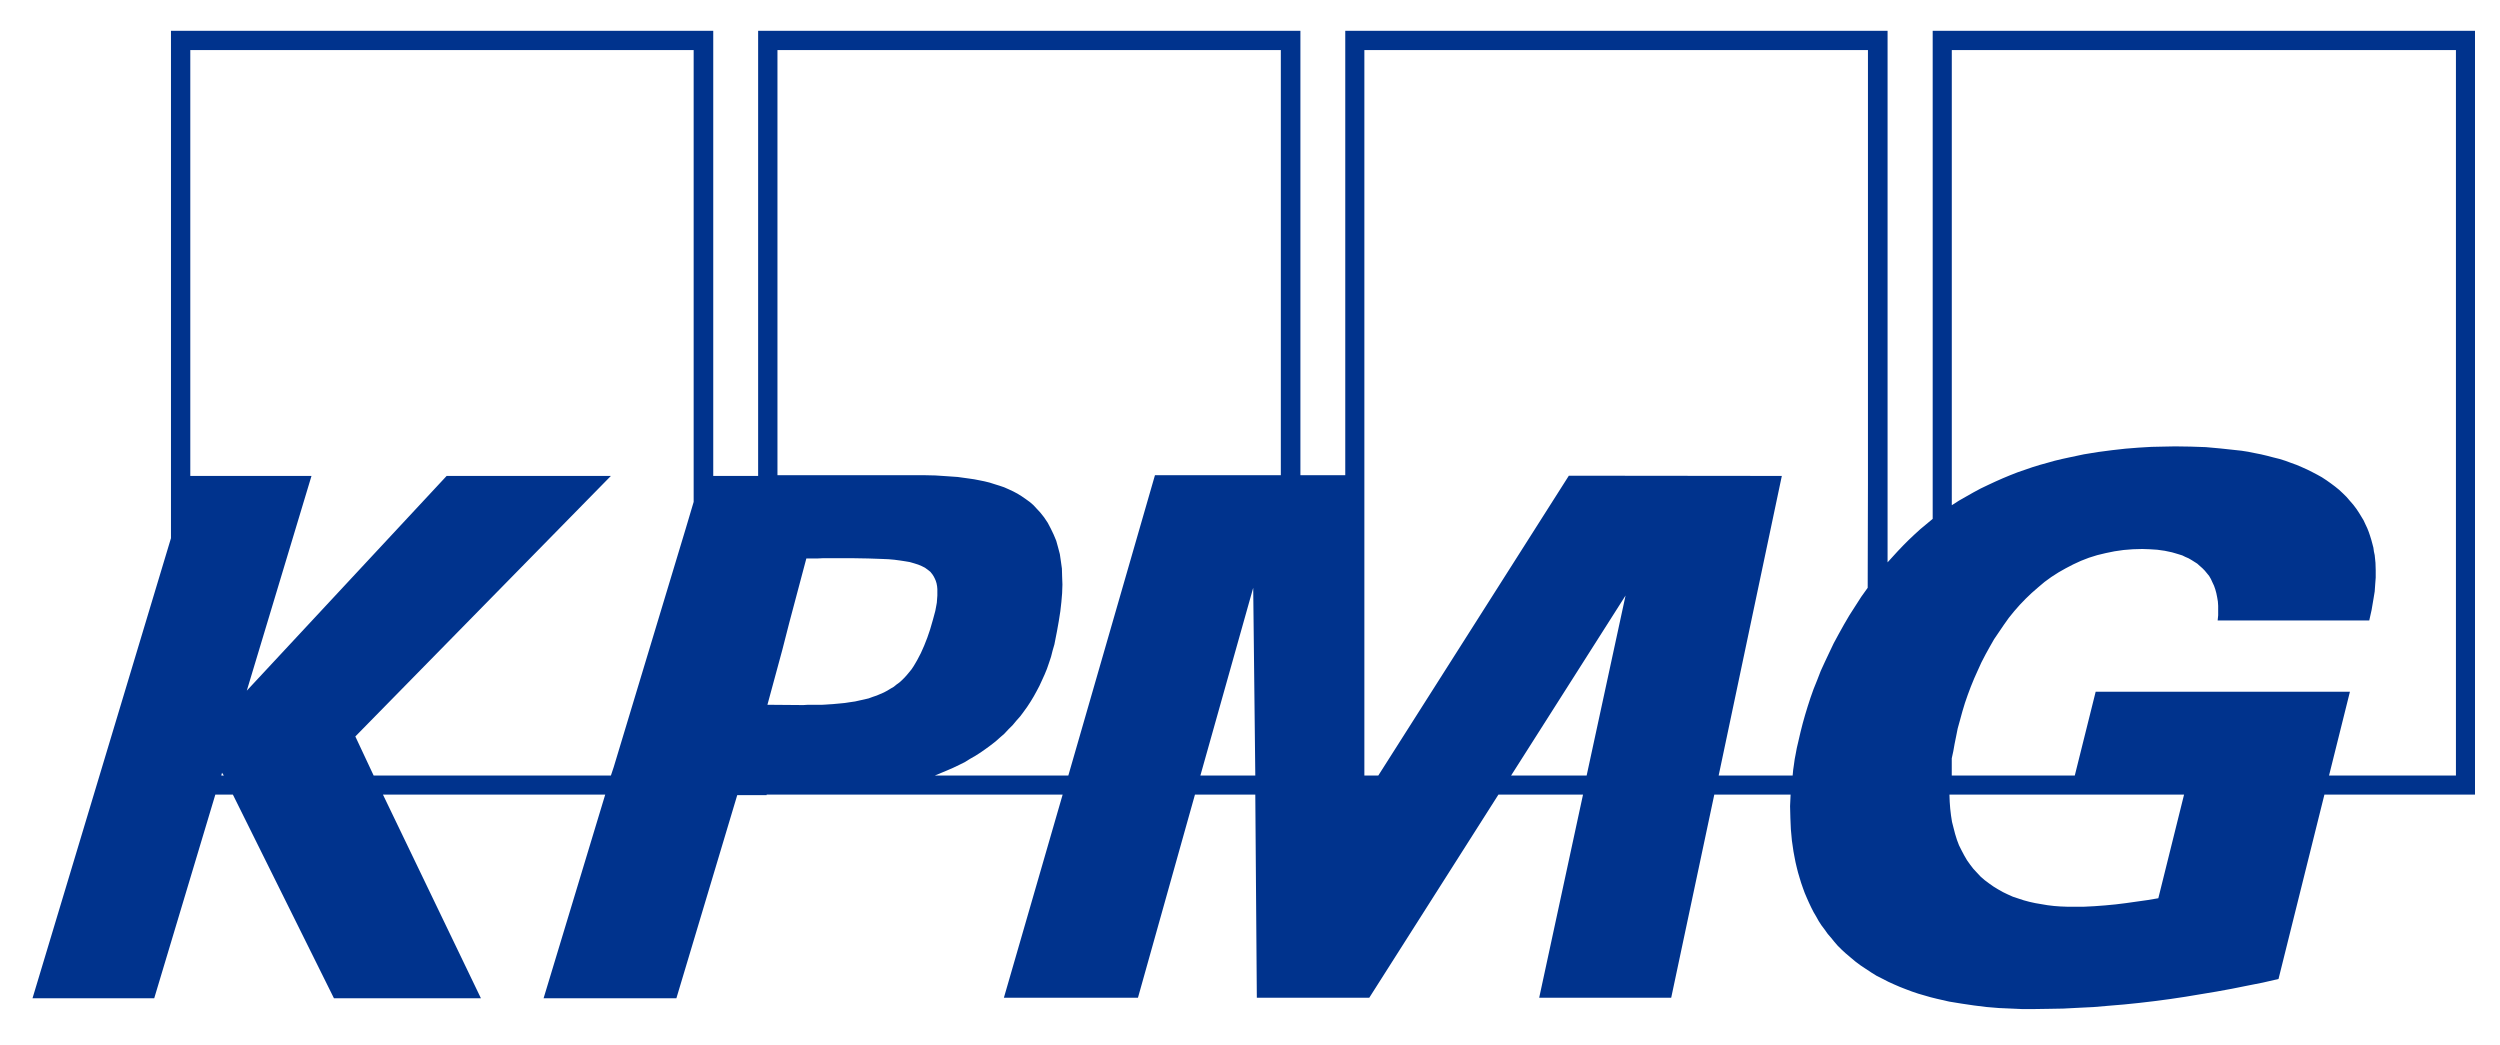 <svg width="67" height="28" viewBox="0 0 67 28" fill="none" xmlns="http://www.w3.org/2000/svg">
<path d="M51.796 0.825V13.906L51.63 14.044L51.464 14.182L51.305 14.327L51.153 14.471L51.008 14.616L50.863 14.768L50.725 14.919L50.587 15.071V0.825H36.053V12.735H34.851V0.825H20.318V12.755H19.115V0.825H4.582V14.423L0.871 26.754H4.133L5.771 21.295H6.241L8.95 26.754H12.889L10.263 21.295H16.22L14.568 26.754H18.127L19.758 21.309H20.546V21.295H21.665H21.755H28.479L26.904 26.74H30.497L32.025 21.295H33.642L33.683 26.74H36.696L40.158 21.295H42.425L41.25 26.74H44.788L45.943 21.295H47.988L47.974 21.605L47.982 21.922L47.995 22.225L48.023 22.529L48.044 22.673L48.065 22.818L48.092 22.963L48.12 23.108L48.154 23.252L48.189 23.39L48.23 23.528L48.272 23.666L48.32 23.804L48.368 23.935L48.424 24.066L48.479 24.19L48.541 24.321L48.604 24.445L48.673 24.562L48.742 24.686L48.818 24.803L48.901 24.913L48.984 25.03L49.074 25.134L49.163 25.244L49.253 25.348L49.357 25.451L49.461 25.547L49.592 25.658L49.723 25.768L49.861 25.871L50.007 25.968L50.152 26.064L50.297 26.154L50.449 26.23L50.608 26.312L50.76 26.381L50.919 26.45L51.078 26.512L51.243 26.574L51.409 26.63L51.575 26.678L51.741 26.726L51.907 26.767L52.239 26.843L52.577 26.898L52.909 26.947L53.241 26.988L53.566 27.015L53.883 27.029L54.194 27.043H54.492L54.892 27.037L55.293 27.03L55.701 27.009L56.109 26.989L56.516 26.954L56.924 26.92L57.332 26.878L57.74 26.83L58.154 26.775L58.569 26.713L58.983 26.644L59.398 26.575L59.813 26.499L60.227 26.416L60.642 26.334L61.064 26.237L62.294 21.296H66.33V0.825H51.796L51.796 0.825ZM5.93 20.785L5.95 20.709L5.999 20.785H5.93ZM18.59 13.451L18.383 14.148L16.448 20.557L16.372 20.785H10.014L9.523 19.737L16.372 12.755H11.97L6.614 18.51L8.348 12.755H5.1V1.342H18.59V13.451H18.59ZM22.343 18.869L22.239 18.875L22.142 18.882L22.038 18.888H21.928H21.783H21.658L21.541 18.895H21.43L20.567 18.888L20.967 17.413L21.154 16.683L21.61 14.967H21.755H21.907L22.052 14.96H22.191H22.861L23.269 14.967L23.642 14.98L23.808 14.987L23.967 15.001L24.119 15.021L24.257 15.042L24.381 15.063L24.499 15.097L24.609 15.132L24.706 15.173L24.789 15.215L24.865 15.27L24.934 15.325L24.989 15.394L25.024 15.449L25.052 15.504L25.079 15.566L25.1 15.635L25.114 15.711L25.121 15.787V15.869V15.959L25.114 16.055L25.107 16.152L25.087 16.262L25.066 16.373L25.003 16.607L24.927 16.869L24.852 17.089L24.768 17.303L24.679 17.503L24.582 17.689L24.534 17.772L24.485 17.854L24.43 17.937L24.368 18.013L24.305 18.089L24.243 18.158L24.174 18.227L24.105 18.289L24.029 18.344L23.953 18.406L23.87 18.454L23.78 18.509L23.69 18.557L23.593 18.599L23.497 18.64L23.393 18.675L23.282 18.716L23.165 18.744L23.041 18.771L22.916 18.799L22.778 18.819L22.64 18.84L22.495 18.854L22.343 18.868L22.343 18.869ZM32.17 20.785L33.586 15.753L33.642 20.785H32.17H32.17ZM34.326 12.735H30.953L28.631 20.785H25.052L25.218 20.716L25.383 20.647L25.542 20.578L25.701 20.502L25.853 20.427L25.998 20.337L26.143 20.254L26.282 20.165L26.42 20.068L26.551 19.972L26.676 19.875L26.8 19.765L26.918 19.662L27.028 19.544L27.139 19.434L27.242 19.31L27.346 19.193L27.443 19.062L27.532 18.938L27.622 18.8L27.705 18.662L27.781 18.524L27.857 18.38L27.927 18.228L27.996 18.076L28.058 17.925L28.113 17.766L28.168 17.601L28.21 17.435L28.258 17.27L28.293 17.091L28.327 16.918L28.376 16.643L28.417 16.381L28.445 16.133L28.465 15.898L28.473 15.664L28.465 15.45L28.459 15.237L28.431 15.037L28.404 14.851L28.355 14.665L28.307 14.492L28.238 14.327L28.162 14.168L28.079 14.01L27.982 13.865L27.872 13.727L27.782 13.631L27.692 13.534L27.595 13.451L27.491 13.376L27.381 13.3L27.27 13.231L27.153 13.169L27.035 13.114L26.911 13.059L26.787 13.017L26.655 12.976L26.524 12.934L26.386 12.9L26.247 12.872L26.109 12.845L25.964 12.824L25.667 12.783L25.37 12.762L25.066 12.742L24.755 12.735H24.133H23.518H23.324H22.979H22.55H22.073H21.61H21.216H20.94H20.836V1.342H34.326V12.735L34.326 12.735ZM42.522 20.785H40.497L43.565 15.96L42.522 20.785ZM50.061 12.962L50.054 15.753L49.881 15.995L49.722 16.243L49.563 16.491L49.418 16.739L49.28 16.987L49.142 17.242L49.024 17.49L48.907 17.738L48.796 17.98L48.7 18.228L48.603 18.469L48.52 18.703L48.444 18.938L48.375 19.165L48.313 19.386L48.257 19.606L48.223 19.751L48.188 19.903L48.154 20.047L48.126 20.199L48.098 20.344L48.078 20.488L48.057 20.633L48.043 20.785H46.06L47.753 12.755L42.045 12.749L36.938 20.785H36.565V1.342H50.061V12.962L50.061 12.962ZM57.843 24.073L57.56 24.121L57.269 24.162L56.979 24.203L56.696 24.238L56.412 24.265L56.129 24.286L55.853 24.3H55.576H55.397L55.217 24.293L55.044 24.28L54.871 24.259L54.705 24.231L54.547 24.204L54.388 24.169L54.236 24.128L54.09 24.08L53.945 24.032L53.807 23.97L53.676 23.907L53.544 23.832L53.42 23.756L53.303 23.673L53.192 23.59L53.081 23.494L52.985 23.391L52.888 23.287L52.798 23.17L52.715 23.053L52.639 22.922L52.57 22.791L52.501 22.653L52.446 22.508L52.397 22.35L52.356 22.191L52.314 22.026L52.287 21.854L52.266 21.674L52.252 21.488L52.245 21.295H58.533L57.843 24.073L57.843 24.073ZM65.818 20.785H62.418L62.978 18.538H56.164L55.604 20.785H52.307V20.323L52.349 20.13L52.383 19.937L52.425 19.73L52.466 19.523L52.529 19.296L52.591 19.069L52.66 18.841L52.736 18.621L52.819 18.4L52.909 18.18L53.005 17.966L53.102 17.752L53.213 17.538L53.323 17.339L53.441 17.132L53.572 16.939L53.703 16.746L53.835 16.56L53.98 16.381L54.132 16.208L54.291 16.043L54.45 15.891L54.623 15.74L54.795 15.595L54.975 15.464L55.168 15.34L55.362 15.23L55.562 15.126L55.77 15.03L55.984 14.947L56.205 14.878L56.433 14.823L56.668 14.775L56.91 14.74L57.159 14.72L57.414 14.713L57.615 14.72L57.815 14.733L58.016 14.761L58.209 14.802L58.306 14.83L58.396 14.857L58.486 14.885L58.569 14.926L58.651 14.961L58.734 15.009L58.81 15.057L58.886 15.105L58.956 15.168L59.025 15.229L59.087 15.292L59.149 15.367L59.205 15.436L59.253 15.519L59.294 15.609L59.336 15.698L59.37 15.795L59.398 15.898L59.419 16.001L59.439 16.119L59.447 16.236V16.36V16.491L59.433 16.629H63.496L63.559 16.346L63.614 16.022L63.642 15.85L63.655 15.664L63.669 15.478V15.285L63.663 15.085L63.642 14.878L63.621 14.781L63.607 14.678L63.58 14.575L63.552 14.471L63.518 14.361L63.483 14.258L63.442 14.154L63.393 14.051L63.345 13.947L63.283 13.844L63.22 13.741L63.151 13.637L63.068 13.527L62.978 13.424L62.889 13.32L62.792 13.224L62.688 13.127L62.578 13.038L62.467 12.955L62.35 12.872L62.225 12.79L62.101 12.721L61.969 12.652L61.831 12.583L61.693 12.521L61.548 12.459L61.396 12.404L61.244 12.348L61.092 12.3L60.926 12.259L60.767 12.217L60.594 12.176L60.422 12.142L60.249 12.107L60.069 12.079L59.883 12.059L59.502 12.018L59.115 11.983L58.708 11.969L58.293 11.963L57.982 11.969L57.657 11.976L57.319 11.996L56.966 12.024L56.6 12.065L56.227 12.114L55.847 12.176L55.46 12.258L55.266 12.3L55.066 12.348L54.872 12.403L54.672 12.458L54.471 12.52L54.271 12.589L54.071 12.658L53.877 12.734L53.677 12.817L53.476 12.906L53.283 12.996L53.082 13.092L52.889 13.196L52.695 13.306L52.502 13.416L52.308 13.54V1.341H65.819V20.784L65.818 20.785Z" fill="#00338D"/>
</svg>

